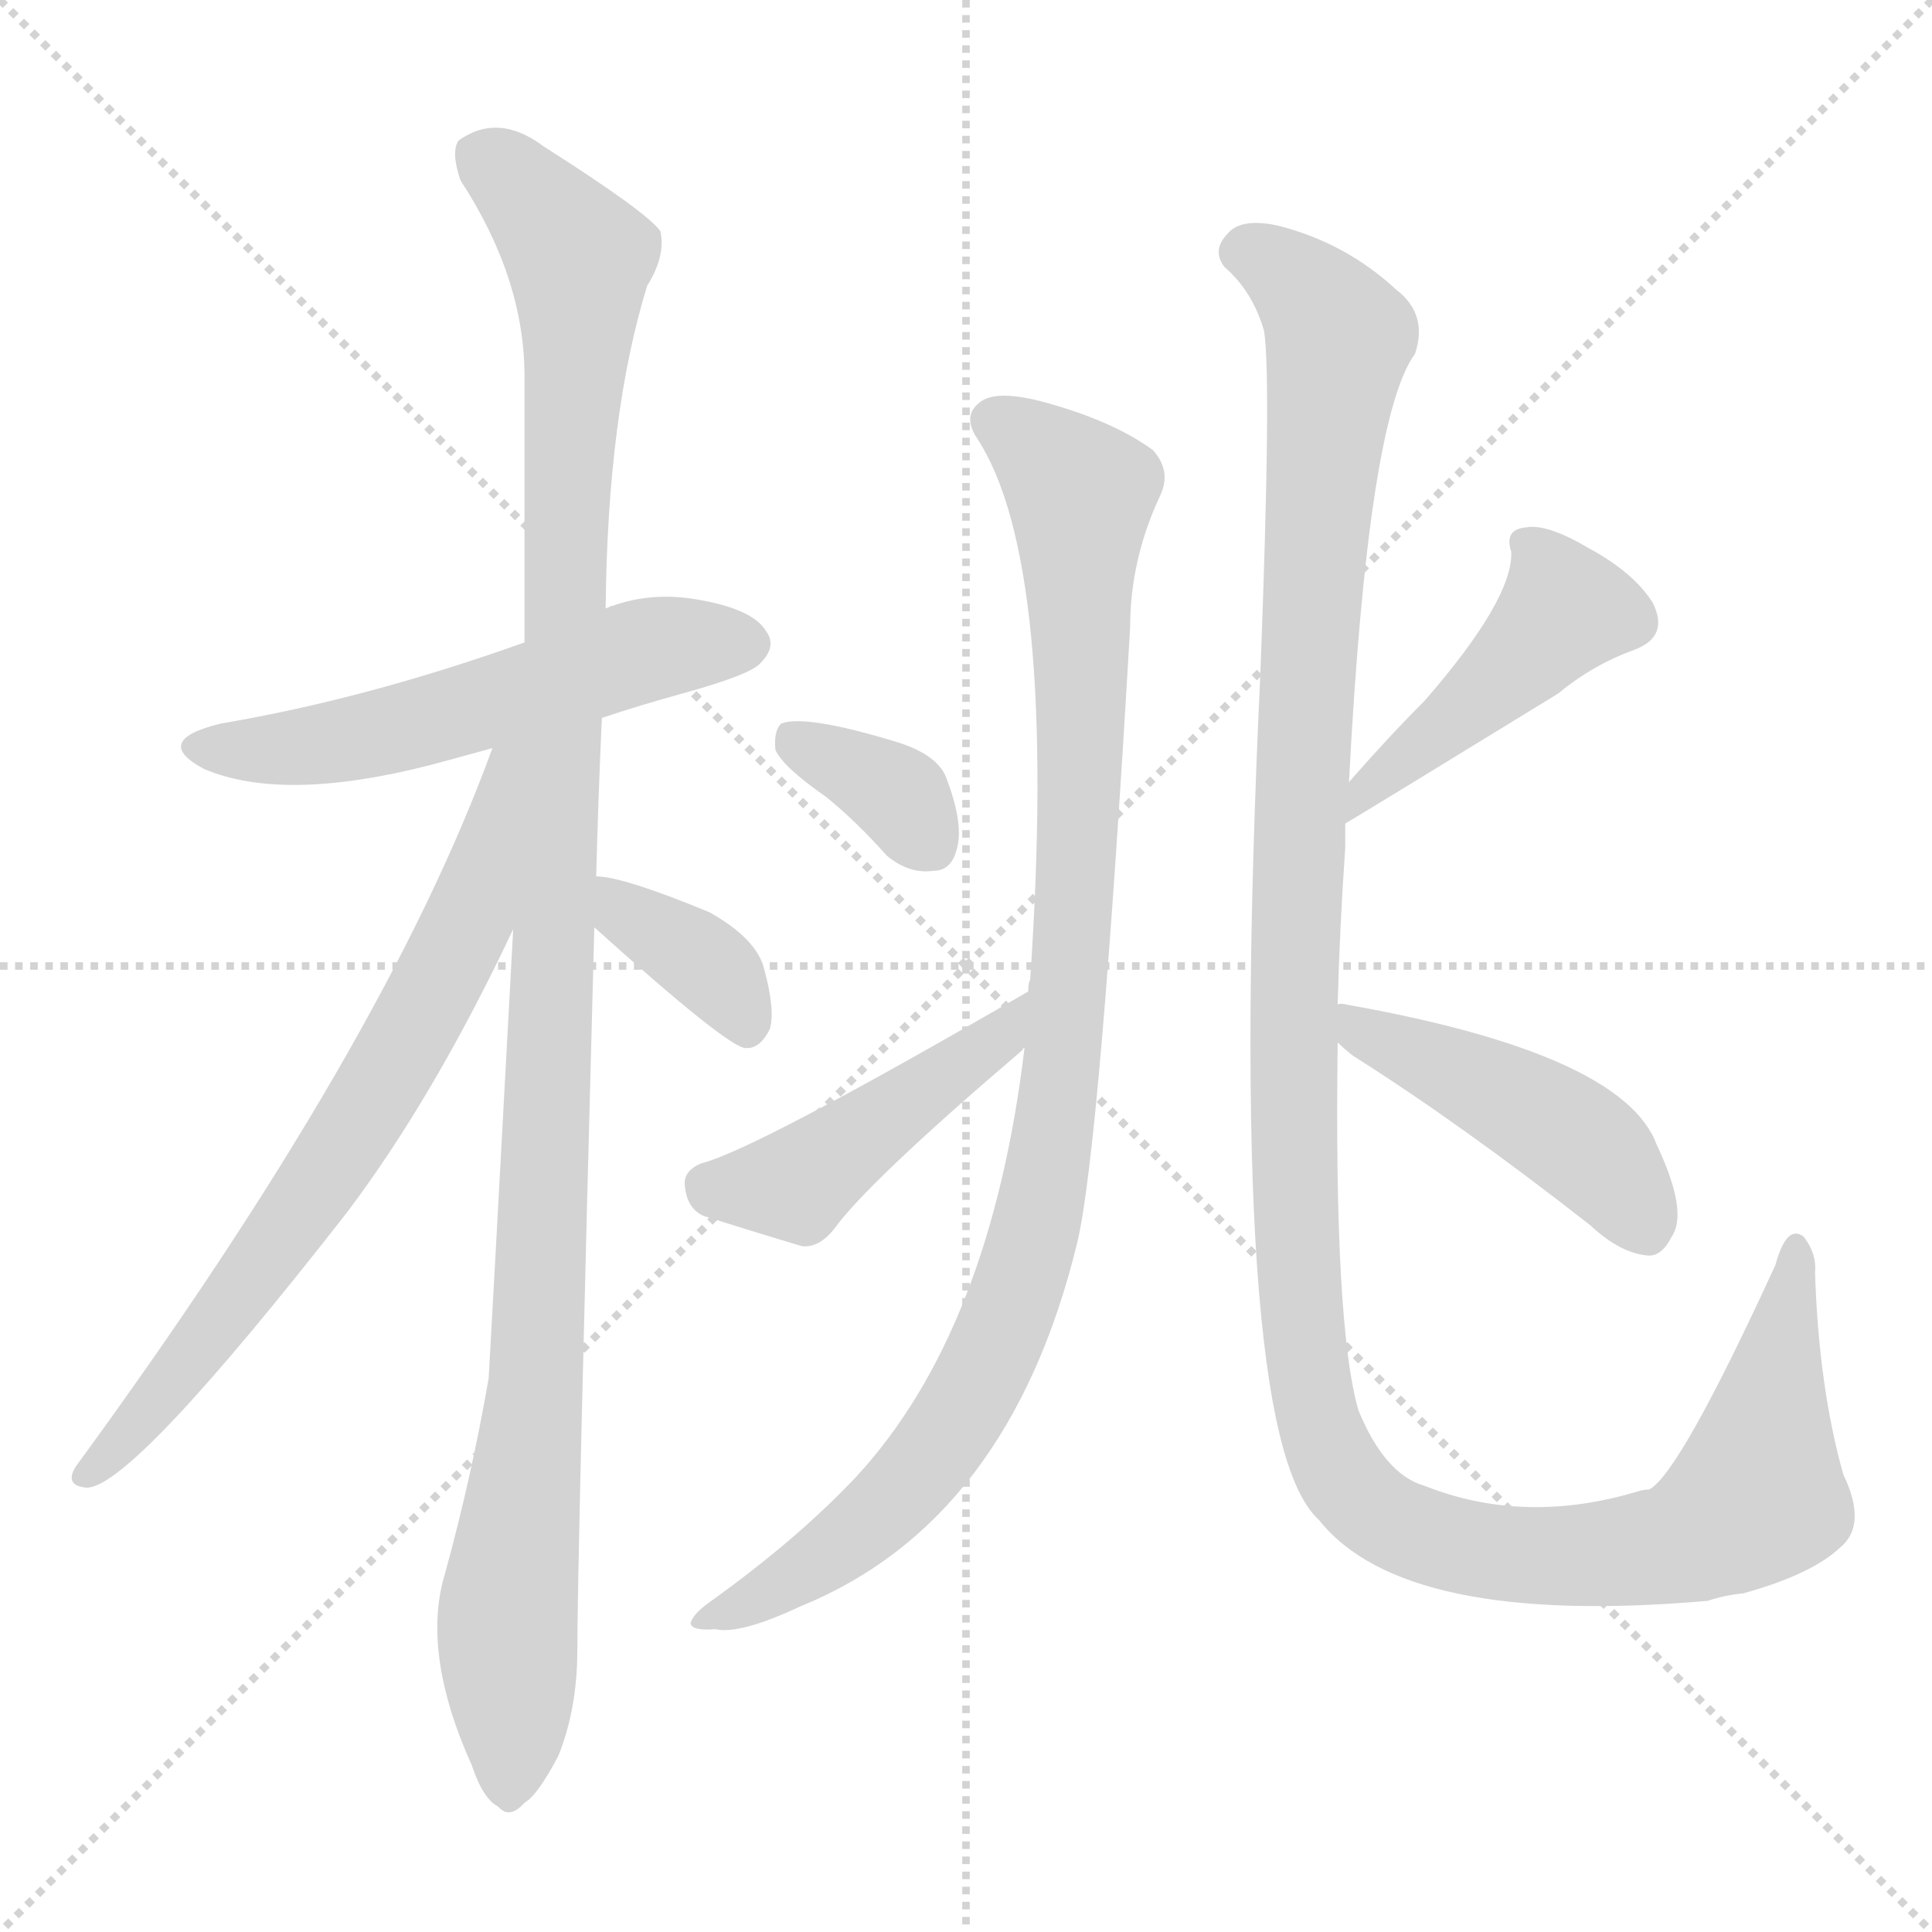 <svg version="1.1" viewBox="0 0 1024 1024" xmlns="http://www.w3.org/2000/svg">
  <g stroke="lightgray" stroke-dasharray="1,1" stroke-width="1" transform="scale(4, 4)">
    <line x1="0" y1="0" x2="256" y2="256"></line>
    <line x1="256" y1="0" x2="0" y2="256"></line>
    <line x1="128" y1="0" x2="128" y2="256"></line>
    <line x1="0" y1="128" x2="256" y2="128"></line>
  </g>
<g transform="scale(1, -1) translate(0, -900)">
   <style type="text/css">
    @keyframes keyframes0 {
      from {
       stroke: blue;
       stroke-dashoffset: 550;
       stroke-width: 128;
       }
       64% {
       animation-timing-function: step-end;
       stroke: blue;
       stroke-dashoffset: 0;
       stroke-width: 128;
       }
       to {
       stroke: black;
       stroke-width: 1024;
       }
       }
       #make-me-a-hanzi-animation-0 {
         animation: keyframes0 0.698s both;
         animation-delay: 0s;
         animation-timing-function: linear;
       }
    @keyframes keyframes1 {
      from {
       stroke: blue;
       stroke-dashoffset: 1141;
       stroke-width: 128;
       }
       79% {
       animation-timing-function: step-end;
       stroke: blue;
       stroke-dashoffset: 0;
       stroke-width: 128;
       }
       to {
       stroke: black;
       stroke-width: 1024;
       }
       }
       #make-me-a-hanzi-animation-1 {
         animation: keyframes1 1.179s both;
         animation-delay: 0.698s;
         animation-timing-function: linear;
       }
    @keyframes keyframes2 {
      from {
       stroke: blue;
       stroke-dashoffset: 704;
       stroke-width: 128;
       }
       70% {
       animation-timing-function: step-end;
       stroke: blue;
       stroke-dashoffset: 0;
       stroke-width: 128;
       }
       to {
       stroke: black;
       stroke-width: 1024;
       }
       }
       #make-me-a-hanzi-animation-2 {
         animation: keyframes2 0.823s both;
         animation-delay: 1.876s;
         animation-timing-function: linear;
       }
    @keyframes keyframes3 {
      from {
       stroke: blue;
       stroke-dashoffset: 368;
       stroke-width: 128;
       }
       55% {
       animation-timing-function: step-end;
       stroke: blue;
       stroke-dashoffset: 0;
       stroke-width: 128;
       }
       to {
       stroke: black;
       stroke-width: 1024;
       }
       }
       #make-me-a-hanzi-animation-3 {
         animation: keyframes3 0.549s both;
         animation-delay: 2.699s;
         animation-timing-function: linear;
       }
    @keyframes keyframes4 {
      from {
       stroke: blue;
       stroke-dashoffset: 991;
       stroke-width: 128;
       }
       76% {
       animation-timing-function: step-end;
       stroke: blue;
       stroke-dashoffset: 0;
       stroke-width: 128;
       }
       to {
       stroke: black;
       stroke-width: 1024;
       }
       }
       #make-me-a-hanzi-animation-4 {
         animation: keyframes4 1.056s both;
         animation-delay: 3.249s;
         animation-timing-function: linear;
       }
    @keyframes keyframes5 {
      from {
       stroke: blue;
       stroke-dashoffset: 353;
       stroke-width: 128;
       }
       53% {
       animation-timing-function: step-end;
       stroke: blue;
       stroke-dashoffset: 0;
       stroke-width: 128;
       }
       to {
       stroke: black;
       stroke-width: 1024;
       }
       }
       #make-me-a-hanzi-animation-5 {
         animation: keyframes5 0.537s both;
         animation-delay: 4.305s;
         animation-timing-function: linear;
       }
    @keyframes keyframes6 {
      from {
       stroke: blue;
       stroke-dashoffset: 453;
       stroke-width: 128;
       }
       60% {
       animation-timing-function: step-end;
       stroke: blue;
       stroke-dashoffset: 0;
       stroke-width: 128;
       }
       to {
       stroke: black;
       stroke-width: 1024;
       }
       }
       #make-me-a-hanzi-animation-6 {
         animation: keyframes6 0.619s both;
         animation-delay: 4.842s;
         animation-timing-function: linear;
       }
    @keyframes keyframes7 {
      from {
       stroke: blue;
       stroke-dashoffset: 1303;
       stroke-width: 128;
       }
       81% {
       animation-timing-function: step-end;
       stroke: blue;
       stroke-dashoffset: 0;
       stroke-width: 128;
       }
       to {
       stroke: black;
       stroke-width: 1024;
       }
       }
       #make-me-a-hanzi-animation-7 {
         animation: keyframes7 1.31s both;
         animation-delay: 5.461s;
         animation-timing-function: linear;
       }
    @keyframes keyframes8 {
      from {
       stroke: blue;
       stroke-dashoffset: 448;
       stroke-width: 128;
       }
       59% {
       animation-timing-function: step-end;
       stroke: blue;
       stroke-dashoffset: 0;
       stroke-width: 128;
       }
       to {
       stroke: black;
       stroke-width: 1024;
       }
       }
       #make-me-a-hanzi-animation-8 {
         animation: keyframes8 0.615s both;
         animation-delay: 6.771s;
         animation-timing-function: linear;
       }
    @keyframes keyframes9 {
      from {
       stroke: blue;
       stroke-dashoffset: 456;
       stroke-width: 128;
       }
       60% {
       animation-timing-function: step-end;
       stroke: blue;
       stroke-dashoffset: 0;
       stroke-width: 128;
       }
       to {
       stroke: black;
       stroke-width: 1024;
       }
       }
       #make-me-a-hanzi-animation-9 {
         animation: keyframes9 0.621s both;
         animation-delay: 7.386s;
         animation-timing-function: linear;
       }
</style>
<path d="M 319.0 519.5 Q 340.0 526.5 362.0 532.5 Q 398.0 542.5 403.0 548.5 Q 412.0 557.5 406.0 565.5 Q 399.0 577.5 368.0 582.5 Q 343.0 586.5 321.0 577.5 L 278.0 559.5 Q 194.0 529.5 117.0 516.5 Q 80.0 507.5 108.0 492.5 Q 150.0 474.5 228.0 494.5 Q 243.0 498.5 261.0 503.5 L 319.0 519.5 Z" fill="lightgray"></path> 
<path d="M 316.0 435.5 Q 317.0 475.5 319.0 519.5 L 321.0 577.5 Q 322.0 680.5 343.0 748.5 Q 353.0 764.5 350.0 777.5 Q 343.0 787.5 288.0 822.5 Q 264.0 840.5 243.0 825.5 Q 239.0 819.5 244.0 804.5 Q 278.0 752.5 278.0 700.5 Q 278.0 634.5 278.0 559.5 L 272.0 407.5 Q 260.0 185.5 259.0 169.5 Q 250.0 117.5 236.0 66.5 Q 223.0 24.5 250.0 -35.5 Q 256.0 -53.5 264.0 -57.5 Q 270.0 -64.5 278.0 -55.5 Q 285.0 -51.5 296.0 -30.5 Q 306.0 -5.5 306.0 25.5 Q 306.0 71.5 315.0 408.5 L 316.0 435.5 Z" fill="lightgray"></path> 
<path d="M 261.0 503.5 Q 204.0 346.5 40.0 122.5 Q 34.0 112.5 46.0 111.5 Q 70.0 111.5 184.0 257.5 Q 230.0 318.5 272.0 407.5 C 333.0 534.5 272.0 531.5 261.0 503.5 Z" fill="lightgray"></path> 
<path d="M 315.0 408.5 Q 385.0 345.5 395.0 344.5 L 396.0 344.5 Q 403.0 344.5 408.0 354.5 Q 411.0 364.5 405.0 386.5 Q 401.0 402.5 376.0 416.5 Q 330.0 435.5 316.0 435.5 C 286.0 437.5 293.0 428.5 315.0 408.5 Z" fill="lightgray"></path> 
<path d="M 543.0 344.5 Q 525.0 194.5 454.0 117.5 Q 423.0 84.5 377.0 51.5 Q 367.0 44.5 366.0 39.5 Q 367.0 35.5 379.0 36.5 Q 392.0 33.5 424.0 48.5 Q 535.0 93.5 571.0 241.5 Q 583.0 292.5 599.0 567.5 Q 599.0 603.5 615.0 637.5 Q 621.0 650.5 611.0 661.5 Q 589.0 677.5 551.0 687.5 Q 527.0 693.5 519.0 686.5 Q 510.0 679.5 518.0 667.5 Q 561.0 601.5 546.0 380.5 Q 545.0 379.5 545.0 374.5 L 543.0 344.5 Z" fill="lightgray"></path> 
<path d="M 438.0 477.5 Q 454.0 464.5 470.0 446.5 Q 482.0 436.5 495.0 438.5 Q 504.0 438.5 507.0 449.5 Q 511.0 462.5 502.0 486.5 Q 498.0 499.5 476.0 506.5 Q 427.0 521.5 414.0 516.5 Q 410.0 512.5 411.0 502.5 Q 415.0 493.5 438.0 477.5 Z" fill="lightgray"></path> 
<path d="M 545.0 374.5 Q 400.0 290.5 372.0 283.5 Q 362.0 279.5 363.0 271.5 Q 364.0 259.5 373.0 255.5 Q 395.0 248.5 425.0 239.5 Q 434.0 238.5 442.0 248.5 Q 460.0 273.5 542.0 343.5 Q 542.0 344.5 543.0 344.5 C 565.0 364.5 571.0 389.5 545.0 374.5 Z" fill="lightgray"></path> 
<path d="M 709.0 367.5 Q 710.0 407.5 713.0 450.5 Q 713.0 457.5 713.0 463.5 L 715.0 485.5 Q 725.0 678.5 750.0 712.5 Q 757.0 733.5 740.0 746.5 Q 713.0 771.5 677.0 780.5 Q 658.0 784.5 651.0 776.5 Q 642.0 767.5 649.0 758.5 Q 664.0 745.5 670.0 724.5 Q 674.0 699.5 668.0 542.5 Q 649.0 139.5 699.0 94.5 Q 744.0 37.5 905.0 51.5 Q 914.0 54.5 924.0 55.5 Q 960.0 65.5 975.0 79.5 Q 990.0 91.5 977.0 118.5 Q 964.0 164.5 962.0 225.5 Q 963.0 235.5 956.0 244.5 Q 947.0 251.5 941.0 229.5 Q 890.0 118.5 874.0 110.5 Q 871.0 110.5 868.0 109.5 Q 808.0 91.5 755.0 112.5 Q 734.0 118.5 720.0 152.5 Q 707.0 197.5 709.0 347.5 L 709.0 367.5 Z" fill="lightgray"></path> 
<path d="M 713.0 463.5 Q 720.0 467.5 826.0 532.5 Q 844.0 547.5 866.0 555.5 Q 885.0 562.5 876.0 580.5 Q 866.0 596.5 842.0 609.5 Q 820.0 622.5 809.0 620.5 Q 797.0 619.5 801.0 607.5 Q 802.0 582.5 755.0 528.5 Q 736.0 509.5 715.0 485.5 C 695.0 462.5 687.0 448.5 713.0 463.5 Z" fill="lightgray"></path> 
<path d="M 709.0 347.5 Q 712.0 344.5 717.0 340.5 Q 774.0 304.5 843.0 250.5 Q 859.0 235.5 874.0 234.5 Q 881.0 234.5 886.0 244.5 Q 895.0 257.5 878.0 293.5 Q 860.0 341.5 714.0 367.5 Q 710.0 368.5 709.0 367.5 C 685.0 368.5 687.0 367.5 709.0 347.5 Z" fill="lightgray"></path> 
      <clipPath id="make-me-a-hanzi-clip-0">
      <path d="M 319.0 519.5 Q 340.0 526.5 362.0 532.5 Q 398.0 542.5 403.0 548.5 Q 412.0 557.5 406.0 565.5 Q 399.0 577.5 368.0 582.5 Q 343.0 586.5 321.0 577.5 L 278.0 559.5 Q 194.0 529.5 117.0 516.5 Q 80.0 507.5 108.0 492.5 Q 150.0 474.5 228.0 494.5 Q 243.0 498.5 261.0 503.5 L 319.0 519.5 Z" fill="lightgray"></path>
      </clipPath>
      <path clip-path="url(#make-me-a-hanzi-clip-0)" d="M 109.0 505.5 L 180.0 506.5 L 336.0 554.5 L 396.0 558.5 " fill="none" id="make-me-a-hanzi-animation-0" stroke-dasharray="422 844" stroke-linecap="round"></path>

      <clipPath id="make-me-a-hanzi-clip-1">
      <path d="M 316.0 435.5 Q 317.0 475.5 319.0 519.5 L 321.0 577.5 Q 322.0 680.5 343.0 748.5 Q 353.0 764.5 350.0 777.5 Q 343.0 787.5 288.0 822.5 Q 264.0 840.5 243.0 825.5 Q 239.0 819.5 244.0 804.5 Q 278.0 752.5 278.0 700.5 Q 278.0 634.5 278.0 559.5 L 272.0 407.5 Q 260.0 185.5 259.0 169.5 Q 250.0 117.5 236.0 66.5 Q 223.0 24.5 250.0 -35.5 Q 256.0 -53.5 264.0 -57.5 Q 270.0 -64.5 278.0 -55.5 Q 285.0 -51.5 296.0 -30.5 Q 306.0 -5.5 306.0 25.5 Q 306.0 71.5 315.0 408.5 L 316.0 435.5 Z" fill="lightgray"></path>
      </clipPath>
      <path clip-path="url(#make-me-a-hanzi-clip-1)" d="M 255.0 818.5 L 307.0 763.5 L 285.0 169.5 L 269.0 44.5 L 269.0 -44.5 " fill="none" id="make-me-a-hanzi-animation-1" stroke-dasharray="1013 2026" stroke-linecap="round"></path>

      <clipPath id="make-me-a-hanzi-clip-2">
      <path d="M 261.0 503.5 Q 204.0 346.5 40.0 122.5 Q 34.0 112.5 46.0 111.5 Q 70.0 111.5 184.0 257.5 Q 230.0 318.5 272.0 407.5 C 333.0 534.5 272.0 531.5 261.0 503.5 Z" fill="lightgray"></path>
      </clipPath>
      <path clip-path="url(#make-me-a-hanzi-clip-2)" d="M 270.0 500.5 L 248.0 409.5 L 217.0 350.5 L 131.0 217.5 L 47.0 119.5 " fill="none" id="make-me-a-hanzi-animation-2" stroke-dasharray="576 1152" stroke-linecap="round"></path>

      <clipPath id="make-me-a-hanzi-clip-3">
      <path d="M 315.0 408.5 Q 385.0 345.5 395.0 344.5 L 396.0 344.5 Q 403.0 344.5 408.0 354.5 Q 411.0 364.5 405.0 386.5 Q 401.0 402.5 376.0 416.5 Q 330.0 435.5 316.0 435.5 C 286.0 437.5 293.0 428.5 315.0 408.5 Z" fill="lightgray"></path>
      </clipPath>
      <path clip-path="url(#make-me-a-hanzi-clip-3)" d="M 320.0 428.5 L 334.0 411.5 L 378.0 385.5 L 396.0 351.5 " fill="none" id="make-me-a-hanzi-animation-3" stroke-dasharray="240 480" stroke-linecap="round"></path>

      <clipPath id="make-me-a-hanzi-clip-4">
      <path d="M 543.0 344.5 Q 525.0 194.5 454.0 117.5 Q 423.0 84.5 377.0 51.5 Q 367.0 44.5 366.0 39.5 Q 367.0 35.5 379.0 36.5 Q 392.0 33.5 424.0 48.5 Q 535.0 93.5 571.0 241.5 Q 583.0 292.5 599.0 567.5 Q 599.0 603.5 615.0 637.5 Q 621.0 650.5 611.0 661.5 Q 589.0 677.5 551.0 687.5 Q 527.0 693.5 519.0 686.5 Q 510.0 679.5 518.0 667.5 Q 561.0 601.5 546.0 380.5 Q 545.0 379.5 545.0 374.5 L 543.0 344.5 Z" fill="lightgray"></path>
      </clipPath>
      <path clip-path="url(#make-me-a-hanzi-clip-4)" d="M 527.0 676.5 L 573.0 638.5 L 569.0 401.5 L 549.0 249.5 L 530.0 190.5 L 485.0 117.5 L 436.0 73.5 L 373.0 39.5 " fill="none" id="make-me-a-hanzi-animation-4" stroke-dasharray="863 1726" stroke-linecap="round"></path>

      <clipPath id="make-me-a-hanzi-clip-5">
      <path d="M 438.0 477.5 Q 454.0 464.5 470.0 446.5 Q 482.0 436.5 495.0 438.5 Q 504.0 438.5 507.0 449.5 Q 511.0 462.5 502.0 486.5 Q 498.0 499.5 476.0 506.5 Q 427.0 521.5 414.0 516.5 Q 410.0 512.5 411.0 502.5 Q 415.0 493.5 438.0 477.5 Z" fill="lightgray"></path>
      </clipPath>
      <path clip-path="url(#make-me-a-hanzi-clip-5)" d="M 420.0 507.5 L 477.0 477.5 L 495.0 450.5 " fill="none" id="make-me-a-hanzi-animation-5" stroke-dasharray="225 450" stroke-linecap="round"></path>

      <clipPath id="make-me-a-hanzi-clip-6">
      <path d="M 545.0 374.5 Q 400.0 290.5 372.0 283.5 Q 362.0 279.5 363.0 271.5 Q 364.0 259.5 373.0 255.5 Q 395.0 248.5 425.0 239.5 Q 434.0 238.5 442.0 248.5 Q 460.0 273.5 542.0 343.5 Q 542.0 344.5 543.0 344.5 C 565.0 364.5 571.0 389.5 545.0 374.5 Z" fill="lightgray"></path>
      </clipPath>
      <path clip-path="url(#make-me-a-hanzi-clip-6)" d="M 377.0 270.5 L 411.0 270.5 L 428.0 277.5 L 525.0 345.5 L 533.0 352.5 L 535.0 367.5 " fill="none" id="make-me-a-hanzi-animation-6" stroke-dasharray="325 650" stroke-linecap="round"></path>

      <clipPath id="make-me-a-hanzi-clip-7">
      <path d="M 709.0 367.5 Q 710.0 407.5 713.0 450.5 Q 713.0 457.5 713.0 463.5 L 715.0 485.5 Q 725.0 678.5 750.0 712.5 Q 757.0 733.5 740.0 746.5 Q 713.0 771.5 677.0 780.5 Q 658.0 784.5 651.0 776.5 Q 642.0 767.5 649.0 758.5 Q 664.0 745.5 670.0 724.5 Q 674.0 699.5 668.0 542.5 Q 649.0 139.5 699.0 94.5 Q 744.0 37.5 905.0 51.5 Q 914.0 54.5 924.0 55.5 Q 960.0 65.5 975.0 79.5 Q 990.0 91.5 977.0 118.5 Q 964.0 164.5 962.0 225.5 Q 963.0 235.5 956.0 244.5 Q 947.0 251.5 941.0 229.5 Q 890.0 118.5 874.0 110.5 Q 871.0 110.5 868.0 109.5 Q 808.0 91.5 755.0 112.5 Q 734.0 118.5 720.0 152.5 Q 707.0 197.5 709.0 347.5 L 709.0 367.5 Z" fill="lightgray"></path>
      </clipPath>
      <path clip-path="url(#make-me-a-hanzi-clip-7)" d="M 658.0 766.5 L 688.0 750.5 L 709.0 718.5 L 694.0 578.5 L 685.0 379.5 L 691.0 189.5 L 707.0 125.5 L 732.0 96.5 L 772.0 80.5 L 834.0 75.5 L 897.0 84.5 L 931.0 108.5 L 952.0 236.5 " fill="none" id="make-me-a-hanzi-animation-7" stroke-dasharray="1175 2350" stroke-linecap="round"></path>

      <clipPath id="make-me-a-hanzi-clip-8">
      <path d="M 713.0 463.5 Q 720.0 467.5 826.0 532.5 Q 844.0 547.5 866.0 555.5 Q 885.0 562.5 876.0 580.5 Q 866.0 596.5 842.0 609.5 Q 820.0 622.5 809.0 620.5 Q 797.0 619.5 801.0 607.5 Q 802.0 582.5 755.0 528.5 Q 736.0 509.5 715.0 485.5 C 695.0 462.5 687.0 448.5 713.0 463.5 Z" fill="lightgray"></path>
      </clipPath>
      <path clip-path="url(#make-me-a-hanzi-clip-8)" d="M 813.0 609.5 L 828.0 574.5 L 803.0 545.5 L 727.0 485.5 L 716.0 470.5 " fill="none" id="make-me-a-hanzi-animation-8" stroke-dasharray="320 640" stroke-linecap="round"></path>

      <clipPath id="make-me-a-hanzi-clip-9">
      <path d="M 709.0 347.5 Q 712.0 344.5 717.0 340.5 Q 774.0 304.5 843.0 250.5 Q 859.0 235.5 874.0 234.5 Q 881.0 234.5 886.0 244.5 Q 895.0 257.5 878.0 293.5 Q 860.0 341.5 714.0 367.5 Q 710.0 368.5 709.0 367.5 C 685.0 368.5 687.0 367.5 709.0 347.5 Z" fill="lightgray"></path>
      </clipPath>
      <path clip-path="url(#make-me-a-hanzi-clip-9)" d="M 712.0 362.5 L 838.0 294.5 L 872.0 249.5 " fill="none" id="make-me-a-hanzi-animation-9" stroke-dasharray="328 656" stroke-linecap="round"></path>

</g>
</svg>
